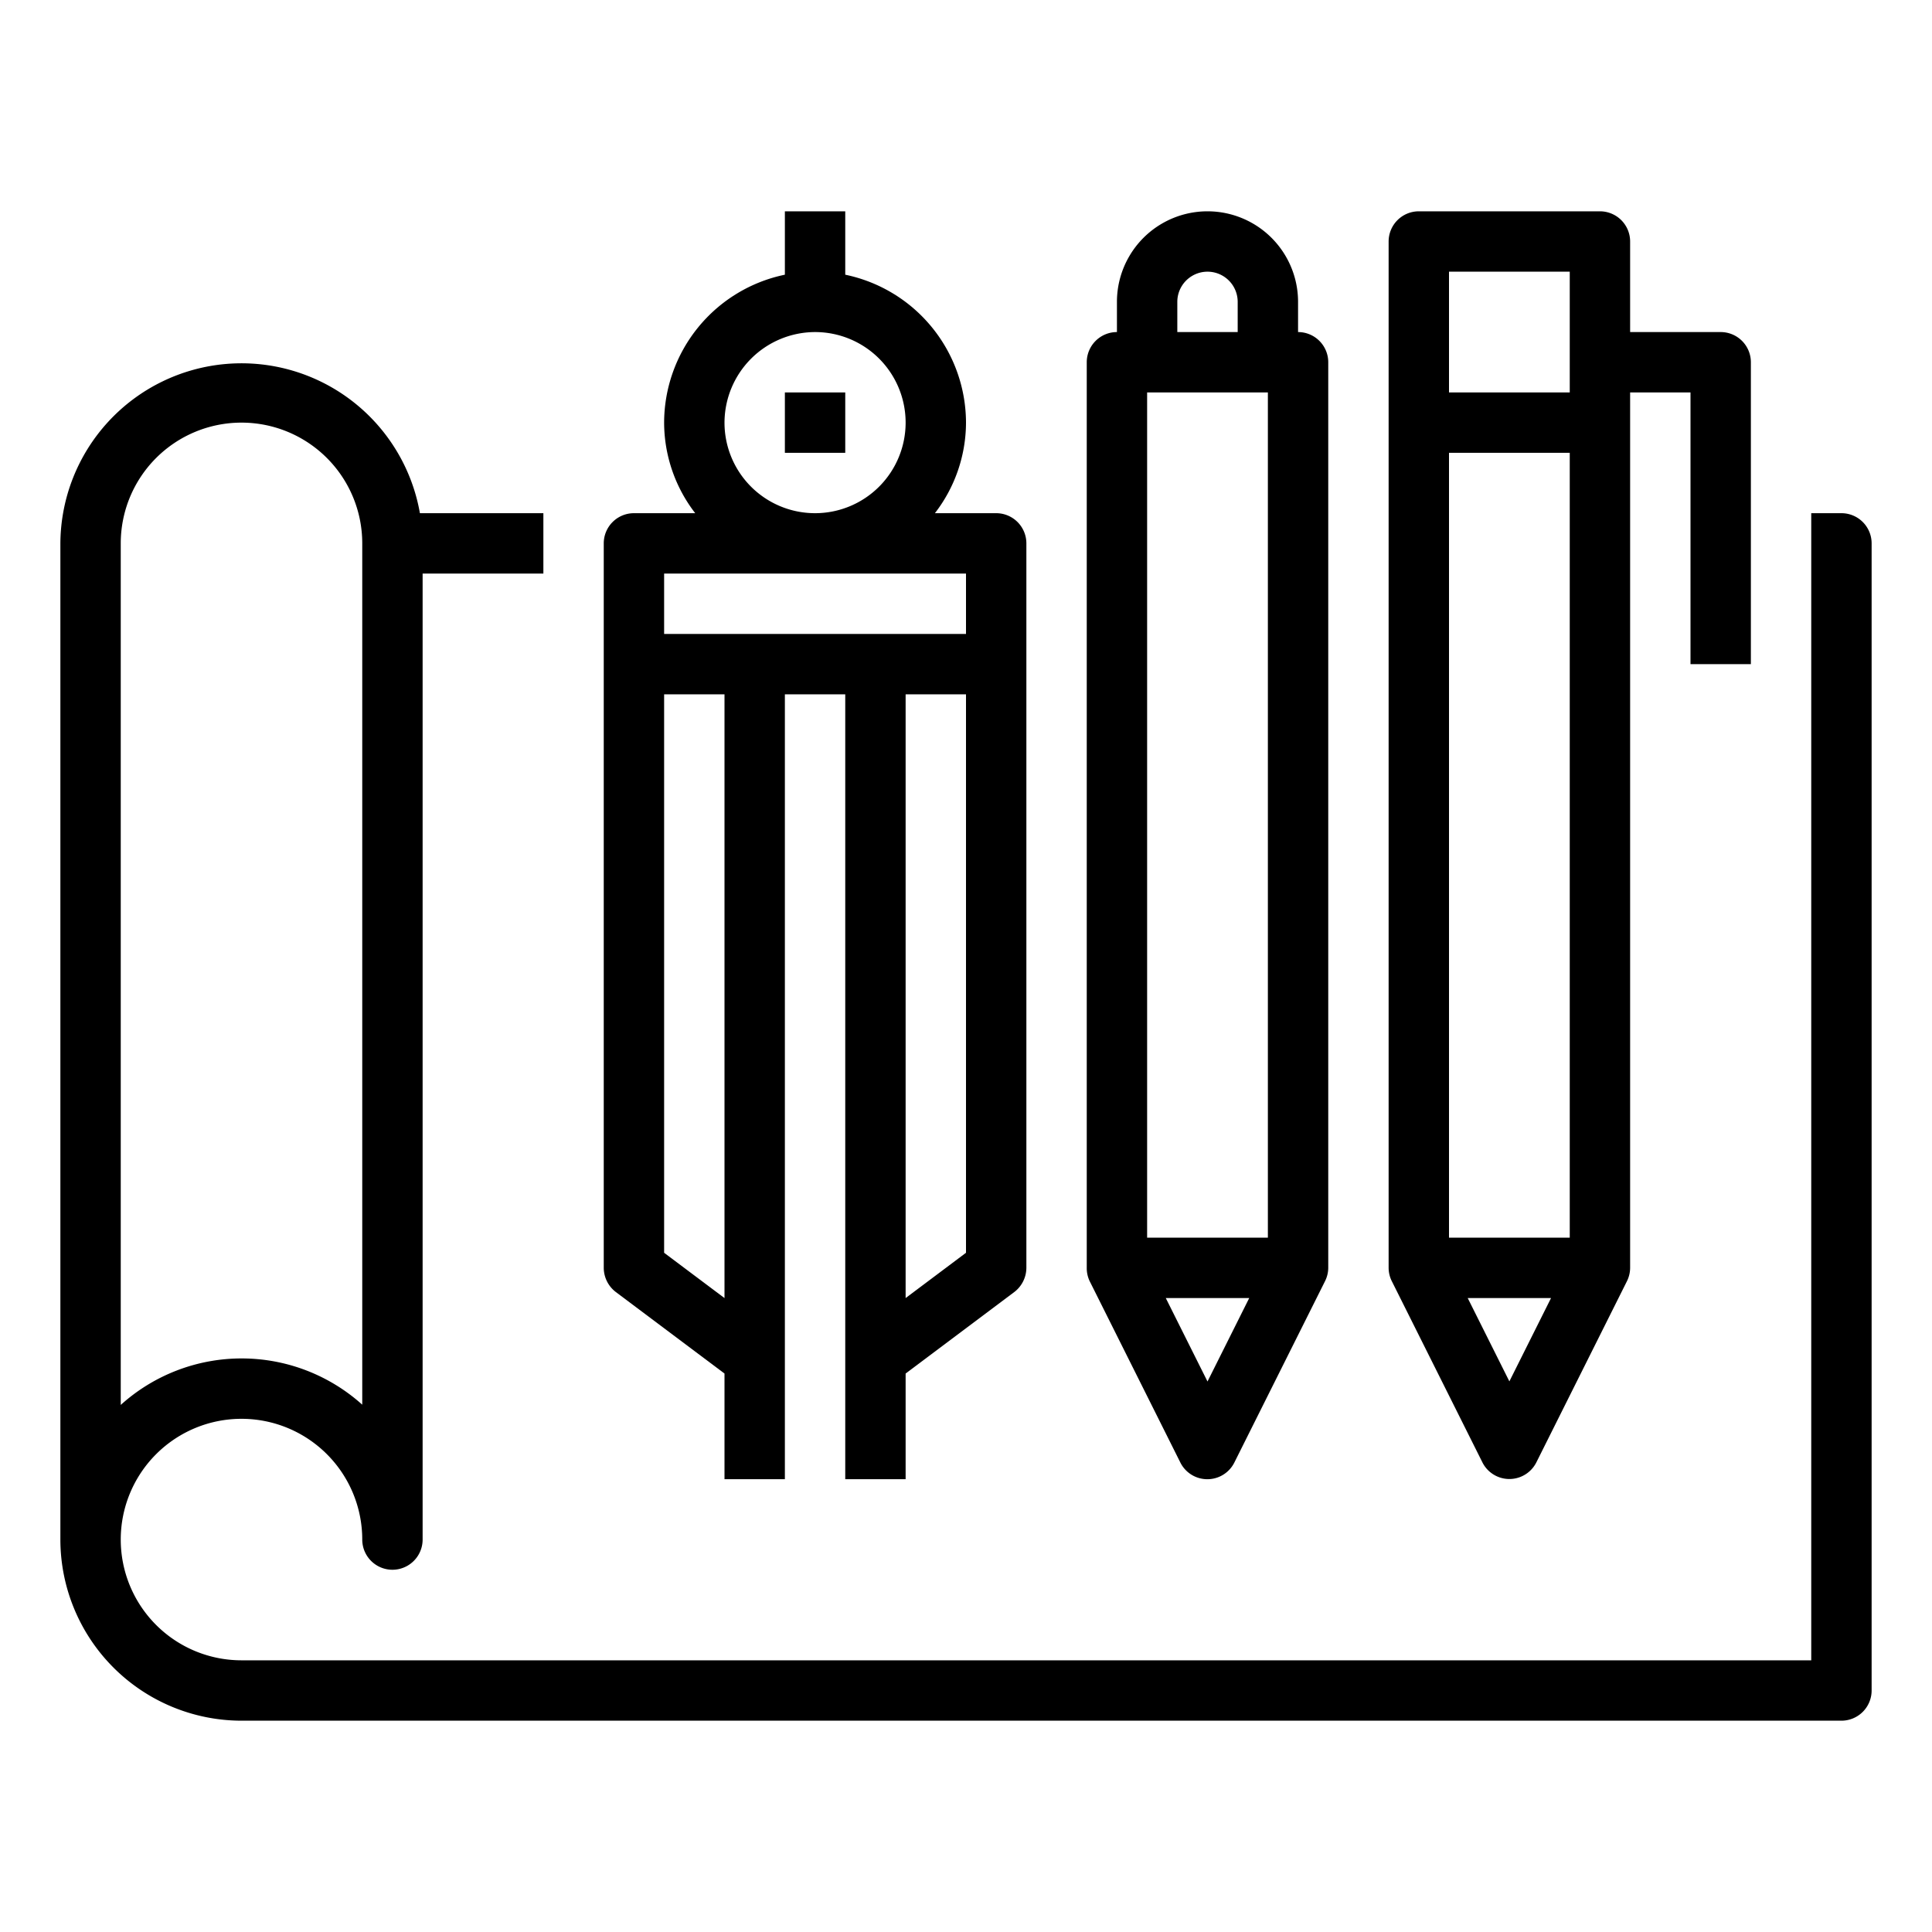 <svg xmlns="http://www.w3.org/2000/svg" viewBox="0 0 64 64" x="0px" y="0px"><g data-name="Digital Graphic-Graphic Editor-Tool-Edit Tools-Art"><path d="M61,17H60V55H8a4,4,0,1,1,4-4,1,1,0,0,0,2,0V19h4V17H13.91A6,6,0,0,0,2,18V51a6.006,6.006,0,0,0,6,6H61a1,1,0,0,0,1-1V18A1,1,0,0,0,61,17ZM8,14a4,4,0,0,1,4,4V46.532a5.976,5.976,0,0,0-8,.008V18A4,4,0,0,1,8,14Z"></path><path d="M33,17H30.97A4.924,4.924,0,0,0,32,14a5.017,5.017,0,0,0-4-4.9V7H26V9.1A5.017,5.017,0,0,0,22,14a4.924,4.924,0,0,0,1.03,3H21a1,1,0,0,0-1,1V42a1.014,1.014,0,0,0,.4.8L24,45.5V49h2V23h2V49h2V45.5l3.6-2.7A1.014,1.014,0,0,0,34,42V18A1,1,0,0,0,33,17Zm-6-6a3,3,0,1,1-3,3A3.009,3.009,0,0,1,27,11ZM24,43l-2-1.5V23h2Zm8-1.5L30,43V23h2ZM32,21H22V19H32Z"></path><rect x="26" y="13" width="2" height="2"></rect><path d="M39.1,48.447a1,1,0,0,0,1.79,0l3-6A1,1,0,0,0,44,42V12a1,1,0,0,0-1-1V10a3,3,0,0,0-6,0v1a1,1,0,0,0-1,1V42a1,1,0,0,0,.1.447Zm.9-2.683L38.618,43h2.764ZM38,13h4V41H38Zm1-3a1,1,0,0,1,2,0v1H39Z"></path><path d="M57,11H54V8a1,1,0,0,0-1-1H47a1,1,0,0,0-1,1V42a1,1,0,0,0,.11.45l3,6a1,1,0,0,0,1.78,0l3-6A1,1,0,0,0,54,42V13h2v9h2V12A1,1,0,0,0,57,11ZM50,45.76,48.62,43h2.76ZM52,41H48V15h4Zm0-28H48V9h4Z"></path></g></svg>